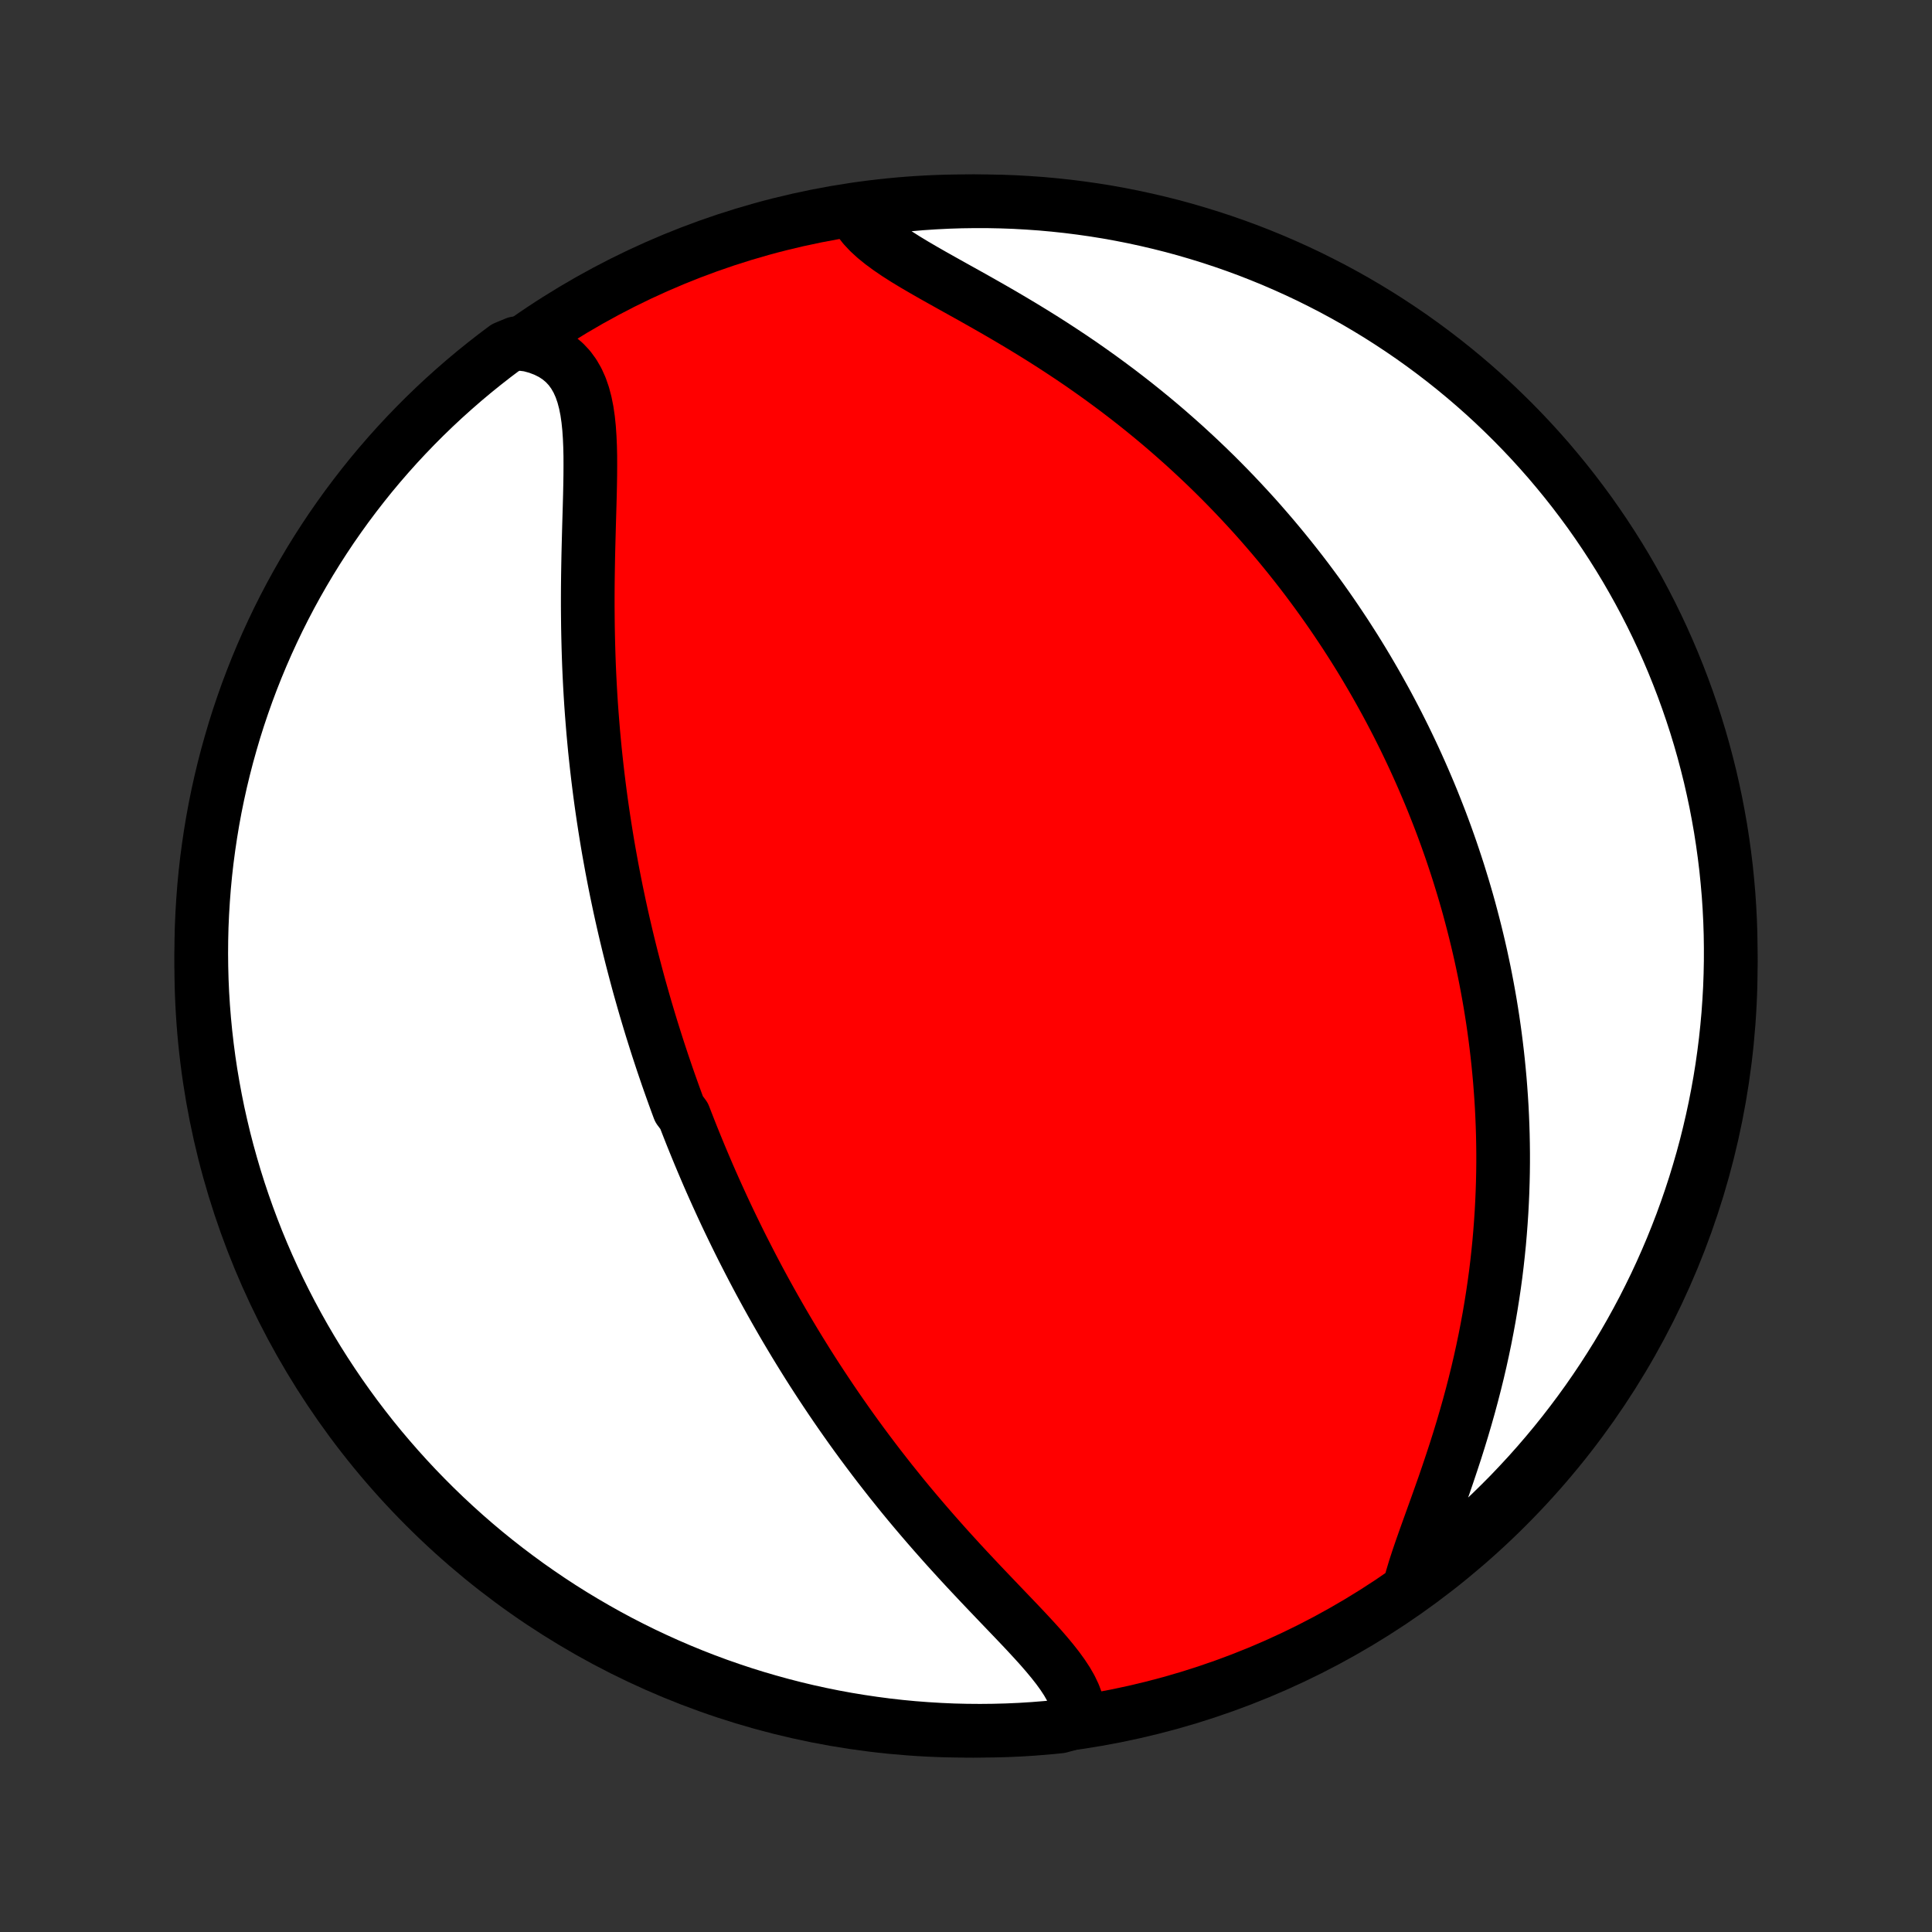 <?xml version="1.0" encoding="utf-8" standalone="no"?>
<!DOCTYPE svg PUBLIC "-//W3C//DTD SVG 1.1//EN"
  "http://www.w3.org/Graphics/SVG/1.1/DTD/svg11.dtd">
<!-- Created with matplotlib (http://matplotlib.org/) -->
<svg height="72pt" version="1.1" viewBox="0 0 72 72" width="72pt" xmlns="http://www.w3.org/2000/svg" xmlns:xlink="http://www.w3.org/1999/xlink">
 <rect x="0" y="0" width="72" height="72" fill="#333333" stroke="none"/>
 <defs>
  <style type="text/css">
*{stroke-linecap:butt;stroke-linejoin:round;}
  </style>
 </defs>
 <g id="figure_1">
  <g id="patch_1">
   <path d="
M0 72
L72 72
L72 0
L0 0
z
" style="fill:none;"/>
  </g>
  <g id="axes_1">
   <g id="PatchCollection_1">
    <defs>
     <path d="
M36 -7.5
C43.558 -7.5 50.808 -10.503 56.153 -15.848
C61.497 -21.192 64.5 -28.442 64.5 -36
C64.5 -43.558 61.497 -50.808 56.153 -56.153
C50.808 -61.497 43.558 -64.5 36 -64.5
C28.442 -64.5 21.192 -61.497 15.848 -56.153
C10.503 -50.808 7.5 -43.558 7.5 -36
C7.5 -28.442 10.503 -21.192 15.848 -15.848
C21.192 -10.503 28.442 -7.5 36 -7.5
z
" id="C0_0_a811fe30f3"/>
     <path d="
M40.209 -7.854
L40.211 -8.101
L40.179 -8.348
L40.116 -8.595
L40.024 -8.842
L39.906 -9.09
L39.764 -9.338
L39.601 -9.586
L39.42 -9.836
L39.224 -10.086
L39.014 -10.339
L38.794 -10.593
L38.564 -10.848
L38.326 -11.106
L38.083 -11.365
L37.835 -11.626
L37.583 -11.889
L37.329 -12.154
L37.074 -12.421
L36.818 -12.689
L36.561 -12.959
L36.306 -13.23
L36.051 -13.502
L35.798 -13.775
L35.547 -14.05
L35.297 -14.325
L35.051 -14.601
L34.807 -14.877
L34.566 -15.154
L34.328 -15.431
L34.093 -15.708
L33.861 -15.985
L33.633 -16.262
L33.409 -16.54
L33.187 -16.816
L32.97 -17.093
L32.755 -17.369
L32.545 -17.644
L32.338 -17.919
L32.134 -18.193
L31.934 -18.466
L31.737 -18.739
L31.544 -19.011
L31.354 -19.282
L31.167 -19.552
L30.984 -19.821
L30.804 -20.089
L30.627 -20.356
L30.453 -20.622
L30.282 -20.887
L30.114 -21.151
L29.95 -21.414
L29.788 -21.676
L29.628 -21.938
L29.472 -22.198
L29.318 -22.457
L29.167 -22.715
L29.019 -22.972
L28.873 -23.228
L28.729 -23.484
L28.588 -23.738
L28.449 -23.992
L28.312 -24.245
L28.178 -24.497
L28.046 -24.748
L27.916 -24.999
L27.788 -25.249
L27.661 -25.498
L27.537 -25.747
L27.415 -25.995
L27.295 -26.242
L27.176 -26.489
L27.059 -26.736
L26.944 -26.982
L26.831 -27.228
L26.719 -27.474
L26.609 -27.719
L26.5 -27.964
L26.393 -28.209
L26.288 -28.454
L26.184 -28.699
L26.081 -28.944
L25.98 -29.189
L25.88 -29.434
L25.781 -29.679
L25.684 -29.924
L25.588 -30.169
L25.493 -30.415
L25.307 -30.662
L25.216 -30.908
L25.126 -31.155
L25.037 -31.403
L24.949 -31.651
L24.862 -31.9
L24.777 -32.15
L24.692 -32.4
L24.609 -32.651
L24.526 -32.903
L24.445 -33.156
L24.365 -33.41
L24.285 -33.665
L24.207 -33.921
L24.13 -34.178
L24.053 -34.437
L23.978 -34.697
L23.904 -34.958
L23.83 -35.22
L23.758 -35.484
L23.687 -35.75
L23.617 -36.017
L23.547 -36.286
L23.479 -36.557
L23.412 -36.829
L23.346 -37.103
L23.281 -37.38
L23.217 -37.658
L23.154 -37.938
L23.092 -38.221
L23.032 -38.505
L22.972 -38.792
L22.914 -39.081
L22.857 -39.373
L22.801 -39.666
L22.747 -39.963
L22.693 -40.262
L22.641 -40.563
L22.591 -40.867
L22.542 -41.174
L22.494 -41.484
L22.448 -41.796
L22.403 -42.111
L22.36 -42.429
L22.319 -42.75
L22.279 -43.074
L22.241 -43.401
L22.205 -43.73
L22.17 -44.063
L22.138 -44.399
L22.107 -44.737
L22.079 -45.079
L22.052 -45.423
L22.027 -45.771
L22.005 -46.121
L21.985 -46.474
L21.967 -46.831
L21.951 -47.189
L21.938 -47.551
L21.927 -47.914
L21.918 -48.281
L21.911 -48.649
L21.907 -49.02
L21.904 -49.393
L21.904 -49.767
L21.906 -50.143
L21.91 -50.52
L21.916 -50.898
L21.923 -51.277
L21.932 -51.657
L21.942 -52.036
L21.952 -52.414
L21.963 -52.792
L21.974 -53.168
L21.984 -53.543
L21.992 -53.914
L21.998 -54.282
L22 -54.646
L21.999 -55.005
L21.991 -55.358
L21.976 -55.704
L21.953 -56.041
L21.919 -56.37
L21.873 -56.687
L21.812 -56.993
L21.735 -57.284
L21.639 -57.561
L21.522 -57.821
L21.383 -58.062
L21.221 -58.284
L21.033 -58.485
L20.82 -58.664
L20.581 -58.82
L20.317 -58.952
L20.029 -59.061
L19.718 -59.146
L19.226 -59.207
L18.826 -59.041
L18.432 -58.745
L18.043 -58.441
L17.66 -58.132
L17.282 -57.815
L16.91 -57.491
L16.543 -57.161
L16.183 -56.825
L15.828 -56.482
L15.48 -56.133
L15.138 -55.778
L14.802 -55.417
L14.473 -55.05
L14.15 -54.677
L13.834 -54.299
L13.525 -53.914
L13.223 -53.525
L12.927 -53.13
L12.639 -52.73
L12.357 -52.325
L12.083 -51.914
L11.816 -51.499
L11.557 -51.08
L11.305 -50.655
L11.06 -50.226
L10.823 -49.793
L10.594 -49.356
L10.372 -48.914
L10.159 -48.469
L9.953 -48.02
L9.755 -47.567
L9.565 -47.111
L9.383 -46.651
L9.209 -46.188
L9.044 -45.722
L8.886 -45.253
L8.737 -44.781
L8.597 -44.306
L8.464 -43.83
L8.34 -43.35
L8.224 -42.868
L8.117 -42.385
L8.018 -41.899
L7.928 -41.411
L7.847 -40.922
L7.774 -40.431
L7.709 -39.94
L7.653 -39.446
L7.606 -38.952
L7.568 -38.457
L7.538 -37.961
L7.516 -37.464
L7.504 -36.967
L7.5 -36.47
L7.505 -35.973
L7.518 -35.475
L7.54 -34.978
L7.571 -34.481
L7.611 -33.985
L7.659 -33.489
L7.716 -32.994
L7.781 -32.5
L7.855 -32.007
L7.938 -31.515
L8.029 -31.024
L8.128 -30.535
L8.237 -30.048
L8.353 -29.562
L8.478 -29.079
L8.612 -28.597
L8.753 -28.118
L8.903 -27.641
L9.062 -27.167
L9.228 -26.696
L9.403 -26.227
L9.585 -25.761
L9.776 -25.299
L9.975 -24.839
L10.182 -24.383
L10.396 -23.931
L10.619 -23.482
L10.849 -23.037
L11.087 -22.596
L11.332 -22.159
L11.585 -21.726
L11.845 -21.298
L12.113 -20.874
L12.388 -20.455
L12.67 -20.04
L12.959 -19.631
L13.255 -19.226
L13.559 -18.826
L13.868 -18.432
L14.185 -18.043
L14.509 -17.66
L14.839 -17.282
L15.175 -16.91
L15.518 -16.543
L15.867 -16.183
L16.222 -15.828
L16.583 -15.48
L16.95 -15.138
L17.323 -14.802
L17.701 -14.473
L18.085 -14.15
L18.475 -13.834
L18.87 -13.525
L19.27 -13.223
L19.675 -12.927
L20.086 -12.639
L20.501 -12.357
L20.92 -12.083
L21.345 -11.816
L21.774 -11.557
L22.207 -11.305
L22.644 -11.06
L23.085 -10.823
L23.531 -10.594
L23.98 -10.372
L24.433 -10.159
L24.889 -9.953
L25.349 -9.755
L25.812 -9.565
L26.278 -9.383
L26.747 -9.209
L27.219 -9.044
L27.694 -8.886
L28.171 -8.737
L28.65 -8.597
L29.132 -8.464
L29.615 -8.34
L30.101 -8.224
L30.589 -8.117
L31.078 -8.018
L31.569 -7.928
L32.06 -7.847
L32.554 -7.774
L33.048 -7.709
L33.543 -7.653
L34.039 -7.606
L34.536 -7.568
L35.033 -7.538
L35.53 -7.516
L36.027 -7.504
L36.525 -7.5
L37.022 -7.505
L37.519 -7.518
L38.015 -7.54
L38.511 -7.571
L39.006 -7.611
L39.5 -7.659
z
" id="C0_1_92d31b8973"/>
     <path d="
M52.532 -12.873
L52.624 -13.212
L52.73 -13.564
L52.848 -13.926
L52.975 -14.297
L53.109 -14.677
L53.248 -15.065
L53.39 -15.459
L53.534 -15.859
L53.678 -16.264
L53.822 -16.672
L53.963 -17.084
L54.102 -17.499
L54.239 -17.916
L54.371 -18.334
L54.499 -18.753
L54.622 -19.172
L54.741 -19.592
L54.854 -20.011
L54.962 -20.429
L55.065 -20.847
L55.162 -21.263
L55.253 -21.677
L55.339 -22.089
L55.419 -22.5
L55.494 -22.907
L55.563 -23.313
L55.627 -23.715
L55.686 -24.115
L55.74 -24.512
L55.788 -24.906
L55.831 -25.297
L55.87 -25.684
L55.903 -26.069
L55.932 -26.45
L55.957 -26.827
L55.977 -27.201
L55.993 -27.572
L56.005 -27.939
L56.013 -28.303
L56.017 -28.664
L56.017 -29.021
L56.013 -29.375
L56.006 -29.726
L55.995 -30.073
L55.981 -30.417
L55.964 -30.757
L55.943 -31.095
L55.919 -31.429
L55.893 -31.76
L55.863 -32.089
L55.831 -32.414
L55.796 -32.736
L55.758 -33.056
L55.718 -33.373
L55.675 -33.687
L55.63 -33.998
L55.582 -34.306
L55.532 -34.613
L55.479 -34.916
L55.424 -35.218
L55.367 -35.517
L55.308 -35.813
L55.246 -36.108
L55.183 -36.401
L55.117 -36.691
L55.049 -36.979
L54.979 -37.266
L54.907 -37.55
L54.833 -37.833
L54.758 -38.114
L54.68 -38.394
L54.6 -38.671
L54.518 -38.948
L54.434 -39.222
L54.349 -39.496
L54.261 -39.768
L54.171 -40.039
L54.08 -40.309
L53.986 -40.577
L53.891 -40.844
L53.793 -41.111
L53.694 -41.376
L53.592 -41.64
L53.488 -41.904
L53.383 -42.167
L53.275 -42.429
L53.165 -42.69
L53.053 -42.951
L52.939 -43.211
L52.823 -43.47
L52.705 -43.729
L52.584 -43.988
L52.461 -44.246
L52.336 -44.504
L52.208 -44.761
L52.078 -45.019
L51.945 -45.276
L51.81 -45.533
L51.673 -45.789
L51.532 -46.046
L51.389 -46.303
L51.244 -46.559
L51.095 -46.816
L50.944 -47.073
L50.79 -47.33
L50.633 -47.587
L50.473 -47.844
L50.309 -48.101
L50.143 -48.359
L49.973 -48.616
L49.8 -48.874
L49.624 -49.132
L49.444 -49.391
L49.26 -49.65
L49.073 -49.909
L48.882 -50.168
L48.688 -50.428
L48.489 -50.688
L48.286 -50.948
L48.079 -51.209
L47.868 -51.47
L47.653 -51.731
L47.434 -51.992
L47.209 -52.254
L46.981 -52.516
L46.748 -52.778
L46.509 -53.04
L46.266 -53.302
L46.019 -53.564
L45.766 -53.826
L45.508 -54.088
L45.245 -54.35
L44.976 -54.612
L44.702 -54.873
L44.423 -55.133
L44.139 -55.394
L43.848 -55.653
L43.553 -55.912
L43.252 -56.17
L42.945 -56.427
L42.632 -56.683
L42.315 -56.937
L41.991 -57.19
L41.662 -57.442
L41.328 -57.691
L40.989 -57.939
L40.644 -58.185
L40.295 -58.429
L39.941 -58.67
L39.582 -58.908
L39.219 -59.145
L38.853 -59.378
L38.483 -59.608
L38.111 -59.835
L37.736 -60.059
L37.359 -60.281
L36.983 -60.498
L36.605 -60.713
L36.23 -60.925
L35.856 -61.133
L35.486 -61.339
L35.121 -61.543
L34.763 -61.744
L34.414 -61.944
L34.075 -62.142
L33.748 -62.34
L33.437 -62.538
L33.143 -62.738
L32.869 -62.939
L32.618 -63.142
L32.392 -63.349
L32.193 -63.561
L32.024 -63.777
L32.349 -63.999
L32.843 -64.265
L33.338 -64.325
L33.833 -64.375
L34.33 -64.418
L34.826 -64.451
L35.323 -64.476
L35.821 -64.492
L36.318 -64.499
L36.816 -64.498
L37.313 -64.488
L37.809 -64.47
L38.305 -64.442
L38.801 -64.407
L39.295 -64.362
L39.789 -64.309
L40.281 -64.247
L40.772 -64.177
L41.262 -64.098
L41.75 -64.01
L42.236 -63.914
L42.721 -63.809
L43.203 -63.696
L43.683 -63.575
L44.161 -63.445
L44.636 -63.306
L45.109 -63.16
L45.579 -63.005
L46.046 -62.842
L46.51 -62.671
L46.971 -62.491
L47.428 -62.304
L47.882 -62.108
L48.332 -61.905
L48.779 -61.694
L49.221 -61.474
L49.66 -61.248
L50.094 -61.013
L50.525 -60.771
L50.95 -60.521
L51.372 -60.264
L51.788 -59.999
L52.2 -59.727
L52.607 -59.448
L53.008 -59.162
L53.405 -58.868
L53.796 -58.568
L54.182 -58.261
L54.562 -57.947
L54.937 -57.626
L55.306 -57.299
L55.669 -56.965
L56.025 -56.625
L56.376 -56.279
L56.721 -55.926
L57.059 -55.568
L57.391 -55.203
L57.717 -54.833
L58.035 -54.456
L58.347 -54.075
L58.653 -53.687
L58.951 -53.294
L59.243 -52.897
L59.527 -52.493
L59.804 -52.085
L60.074 -51.672
L60.337 -51.254
L60.592 -50.832
L60.839 -50.405
L61.079 -49.974
L61.312 -49.538
L61.537 -49.098
L61.754 -48.654
L61.963 -48.207
L62.164 -47.755
L62.357 -47.301
L62.542 -46.842
L62.719 -46.381
L62.888 -45.916
L63.049 -45.448
L63.202 -44.977
L63.346 -44.504
L63.482 -44.028
L63.609 -43.549
L63.729 -43.069
L63.839 -42.586
L63.942 -42.101
L64.035 -41.614
L64.121 -41.125
L64.197 -40.635
L64.265 -40.144
L64.325 -39.651
L64.375 -39.157
L64.418 -38.662
L64.451 -38.167
L64.476 -37.67
L64.492 -37.174
L64.499 -36.677
L64.498 -36.179
L64.488 -35.682
L64.47 -35.184
L64.442 -34.687
L64.407 -34.191
L64.362 -33.695
L64.309 -33.199
L64.247 -32.705
L64.177 -32.211
L64.098 -31.719
L64.01 -31.228
L63.914 -30.738
L63.809 -30.25
L63.696 -29.764
L63.575 -29.279
L63.445 -28.797
L63.306 -28.317
L63.16 -27.839
L63.005 -27.364
L62.842 -26.891
L62.671 -26.421
L62.491 -25.954
L62.304 -25.49
L62.108 -25.029
L61.905 -24.572
L61.694 -24.118
L61.474 -23.668
L61.248 -23.221
L61.013 -22.779
L60.771 -22.34
L60.521 -21.905
L60.264 -21.475
L59.999 -21.05
L59.727 -20.628
L59.448 -20.212
L59.162 -19.8
L58.868 -19.393
L58.568 -18.992
L58.261 -18.595
L57.947 -18.204
L57.626 -17.818
L57.299 -17.438
L56.965 -17.063
L56.625 -16.695
L56.279 -16.331
L55.926 -15.975
L55.568 -15.624
L55.203 -15.279
L54.833 -14.941
L54.456 -14.609
L54.075 -14.283
L53.687 -13.964
L53.294 -13.652
z
" id="C0_2_637b33283f"/>
    </defs>
    <g clip-path="url(#p1bffca34e9)">
     <use style="fill:#ff0000;stroke:#000000;stroke-width:2.0;" x="0.0" xlink:href="#C0_0_a811fe30f3" y="72.0"/>
    </g>
    <g clip-path="url(#p1bffca34e9)">
     <use style="fill:#ffffff;stroke:#000000;stroke-width:2.0;" x="0.0" xlink:href="#C0_1_92d31b8973" y="72.0"/>
    </g>
    <g clip-path="url(#p1bffca34e9)">
     <use style="fill:#ffffff;stroke:#000000;stroke-width:2.0;" x="0.0" xlink:href="#C0_2_637b33283f" y="72.0"/>
    </g>
   </g>
  </g>
 </g>
 <defs>
  <clipPath id="p1bffca34e9">
   <rect height="72.0" width="72.0" x="0.0" y="0.0"/>
  </clipPath>
 </defs>
</svg>

